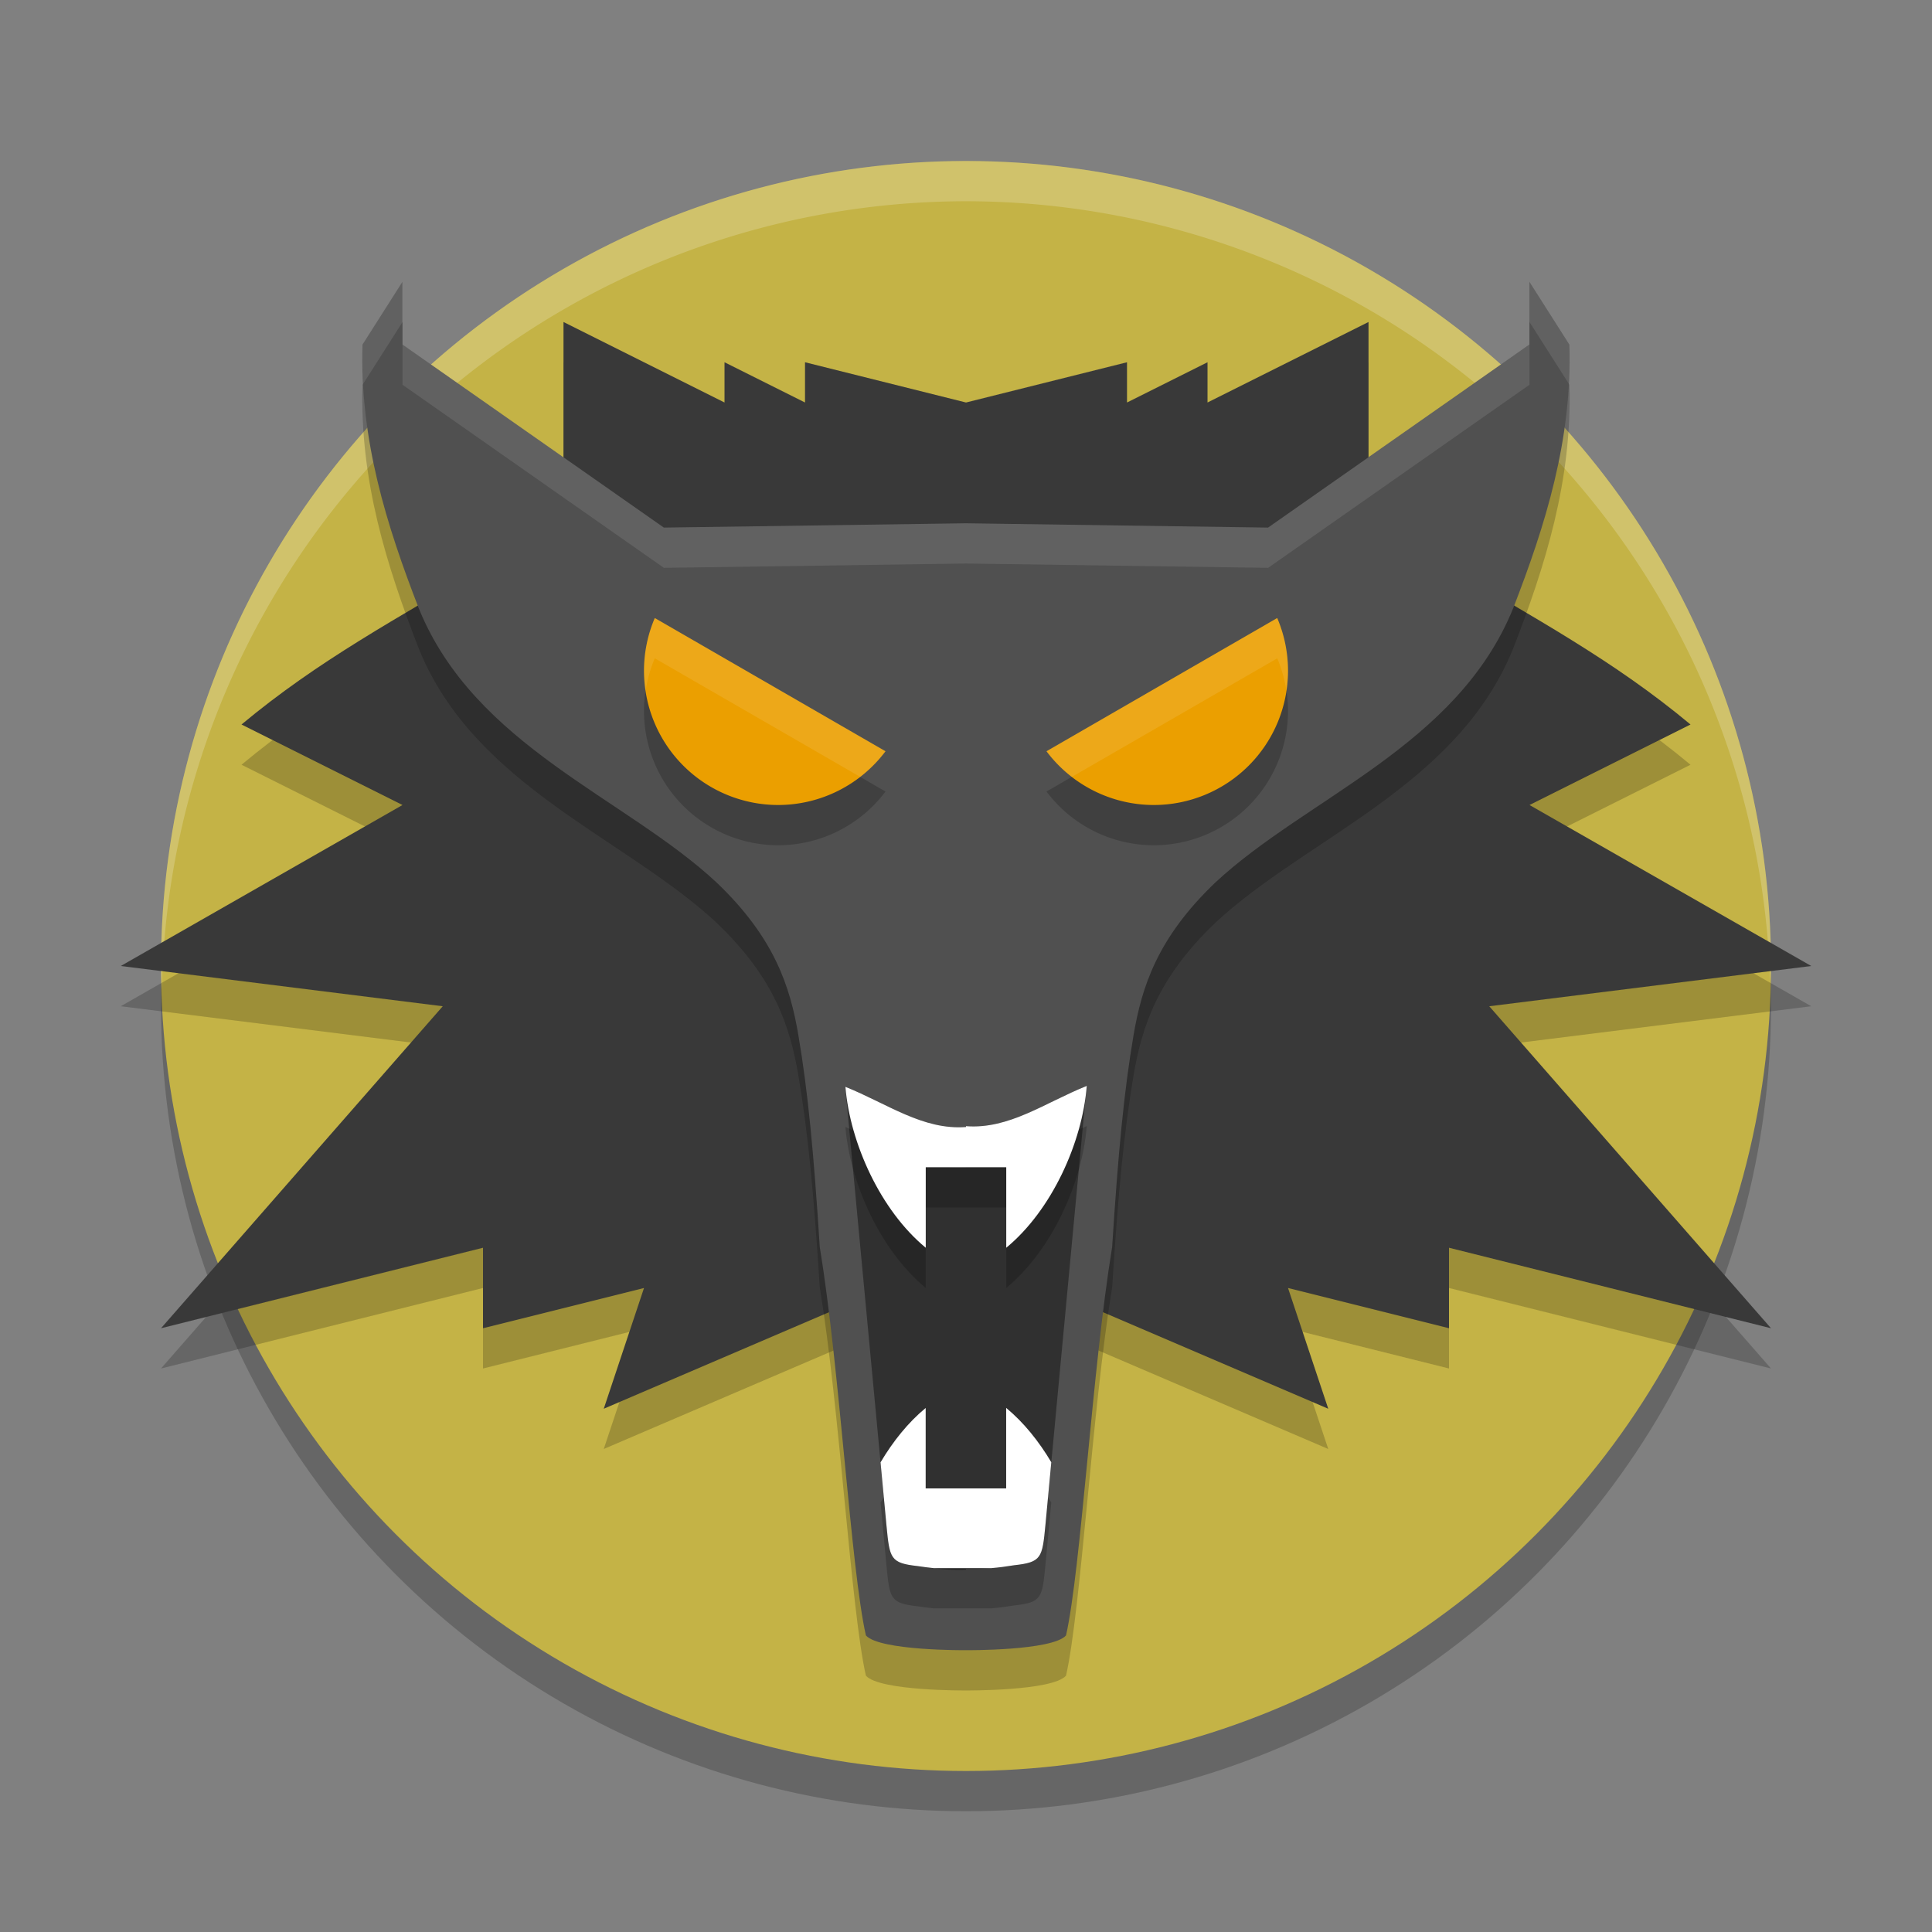 <svg width="48" height="48" version="1.1" xmlns="http://www.w3.org/2000/svg"><rect width="100%" height="100%" fill="#808080" stroke="none"/><defs>
<linearGradient id="ucPurpleBlue" x1="0%" y1="0%" x2="100%" y2="100%">
  <stop offset="0%" style="stop-color:#B794F4;stop-opacity:1"/>
  <stop offset="100%" style="stop-color:#4299E1;stop-opacity:1"/>
</linearGradient>
</defs>
 <circle cx="24" cy="25" r="20" style="opacity:.2"/>
 <circle cx="24" cy="24" r="20" style="fill:#c4b346"/>
 <path d="m14 9v4l-1.693 1.912c-2.508 1.49-4.398 2.498-6.307 4.088l4 2-7 4 8 1-7 8 8-2v2l4-1-1 3 7-3h4l7 3-1-3 4 1v-2l8 2-7-8 8-1-7-4 4-2c-1.909-1.59-3.799-2.598-6.307-4.088l-1.693-1.912v-4l-4 2v-1l-2 1v-1l-4 1-4-1v1l-2-1v1z" style="opacity:.2"/>
 <path d="M 24 4 A 20 20 0 0 0 4 24 A 20 20 0 0 0 4.021 24.582 A 20 20 0 0 1 24 5 A 20 20 0 0 1 43.979 24.418 A 20 20 0 0 0 44 24 A 20 20 0 0 0 24 4 z" style="fill:#ffffff;opacity:.2"/>
 <path d="m14 8v4l-1.693 1.912c-2.508 1.49-4.398 2.498-6.307 4.088l4 2-7 4 8 1-7 8 8-2v2l4-1-1 3 7-3h2 2l7 3-1-3 4 1v-2l8 2-7-8 8-1-7-4 4-2c-1.909-1.59-3.799-2.598-6.307-4.088l-1.693-1.912v-4l-4 2v-1l-2 1v-1l-4 1-4-1v1l-2-1v1l-4-2z" style="fill:#393939"/>
 <path d="m10 8-0.994 1.562c-0.069 2.373 0.596 4.481 1.395 6.543 1.389 3.436 5.142 4.711 7.406 6.824 1.437 1.373 1.824 2.583 2.029 3.793 0.238 1.401 0.382 2.92 0.531 5.258 0.5 3.042 0.772 7.999 1.146 9.652 0.343 0.384 2.486 0.367 2.486 0.367s2.143 0.016 2.486-0.367c0.374-1.653 0.647-6.61 1.146-9.652 0.149-2.338 0.293-3.857 0.531-5.258 0.206-1.209 0.593-2.42 2.029-3.793 2.265-2.113 6.017-3.389 7.406-6.824 0.799-2.062 1.464-4.17 1.395-6.543l-0.994-1.562v1.559l-6.494 4.549-7.506-0.107-7.506 0.107-6.494-4.549z" style="opacity:.2"/>
 <path d="m10 7-0.994 1.562c-0.069 2.373 0.596 4.481 1.395 6.543 1.389 3.436 5.142 4.711 7.406 6.824 1.437 1.373 1.824 2.583 2.029 3.793 0.238 1.401 0.382 2.92 0.531 5.258 0.5 3.042 0.772 7.999 1.146 9.652 0.343 0.384 2.486 0.367 2.486 0.367s2.143 0.016 2.486-0.367c0.374-1.653 0.647-6.61 1.146-9.652 0.149-2.338 0.293-3.857 0.531-5.258 0.206-1.209 0.593-2.42 2.029-3.793 2.265-2.113 6.017-3.389 7.406-6.824 0.799-2.062 1.464-4.17 1.395-6.543l-0.994-1.562v1.559l-6.494 4.549-7.506-0.107-7.506 0.107-6.494-4.549v-1.559z" style="fill:#505050"/>
 <path d="M 16.268,16.355 A 3.336,3.336 0 0 0 16,17.664 3.336,3.336 0 0 0 19.336,21 3.336,3.336 0 0 0 22,19.665 Z" style="opacity:.2"/>
 <path d="M 16.268,15.355 A 3.336,3.336 0 0 0 16,16.664 3.336,3.336 0 0 0 19.336,20 3.336,3.336 0 0 0 22,18.665 Z" style="fill:#eb9f00"/>
 <path d="M 31.732,16.355 A 3.336,3.336 0 0 1 32,17.664 3.336,3.336 0 0 1 28.664,21 3.336,3.336 0 0 1 26,19.665 Z" style="opacity:.2"/>
 <path d="M 31.732,15.355 A 3.336,3.336 0 0 1 32,16.664 3.336,3.336 0 0 1 28.664,20 3.336,3.336 0 0 1 26,18.665 Z" style="fill:#eb9f00"/>
 <path d="m27 26.979c-1.041 0.418-1.93 1.083-3 1v0.021c-1.07 0.083-1.959-0.582-3-1l1.025 10.908c0.078 0.816 0.096 0.925 0.777 1 0.445 0.075 0.787 0.103 1.197 0.092v-0.021c0.41 0.011 0.752-0.017 1.197-0.092 0.682-0.075 0.699-0.182 0.777-0.998l1.025-10.91z" style="opacity:.4"/>
 <path d="m23 35.978c-0.434 0.358-0.813 0.829-1.123 1.352l0.148 1.578c0.078 0.816 0.096 0.925 0.777 1 0.144 0.024 0.268 0.036 0.396 0.051h1.432c0.179-0.015 0.36-0.038 0.566-0.072 0.682-0.075 0.699-0.182 0.777-0.998l0.146-1.561c-0.309-0.522-0.688-0.992-1.121-1.35v2h-2z" style="opacity:.2"/>
 <path d="m23 34.979c-0.434 0.358-0.813 0.829-1.123 1.352l0.148 1.578c0.078 0.816 0.096 0.925 0.777 1 0.144 0.024 0.268 0.036 0.396 0.051h0.801 0.631c0.179-0.015 0.36-0.038 0.566-0.072 0.682-0.075 0.699-0.182 0.777-0.998l0.146-1.561c-0.309-0.522-0.688-0.992-1.121-1.35v2h-1-1v-2z" style="fill:#ffffff"/>
 <path d="m27 27.978c-1.041 0.418-1.93 1.083-3 1v0.021c-1.068 0.083-1.956-0.58-2.996-0.998 0.116 1.405 0.876 3.075 1.996 3.998v-2h2v2c1.127-0.928 1.89-2.611 2-4.021z" style="opacity:.2"/>
 <path d="m27 26.979c-1.041 0.418-1.93 1.083-3 1v0.021c-1.068 0.083-1.956-0.58-2.996-0.998 0.116 1.405 0.876 3.075 1.996 3.998v-2h1 1v2c1.127-0.928 1.89-2.611 2-4.021z" style="fill:#ffffff"/>
 <path d="m10 7-0.994 1.562c-0.01 0.33-0.001 0.654 0.016 0.975l0.979-1.537v-1zm28 0v1l0.979 1.537c0.017-0.32 0.025-0.645 0.016-0.975l-0.994-1.562zm-28 1.559v1l6.494 4.549 7.506-0.107 7.506 0.107 6.494-4.549v-1l-6.494 4.549-7.506-0.107-7.506 0.107-6.494-4.549z" style="fill:#ffffff;opacity:.1"/>
 <path d="m16.268 15.355a3.336 3.336 0 0 0-0.268 1.309 3.336 3.336 0 0 0 0.041 0.498 3.336 3.336 0 0 1 0.227-0.807l5.102 2.945a3.336 3.336 0 0 0 0.631-0.637l-5.732-3.309z" style="fill:#ffffff;opacity:.1"/>
 <path d="m31.732 15.355-5.732 3.309a3.336 3.336 0 0 0 0.631 0.637l5.102-2.945a3.336 3.336 0 0 1 0.227 0.807 3.336 3.336 0 0 0 0.041-0.498 3.336 3.336 0 0 0-0.268-1.309z" style="fill:#ffffff;opacity:.1"/>
</svg>
